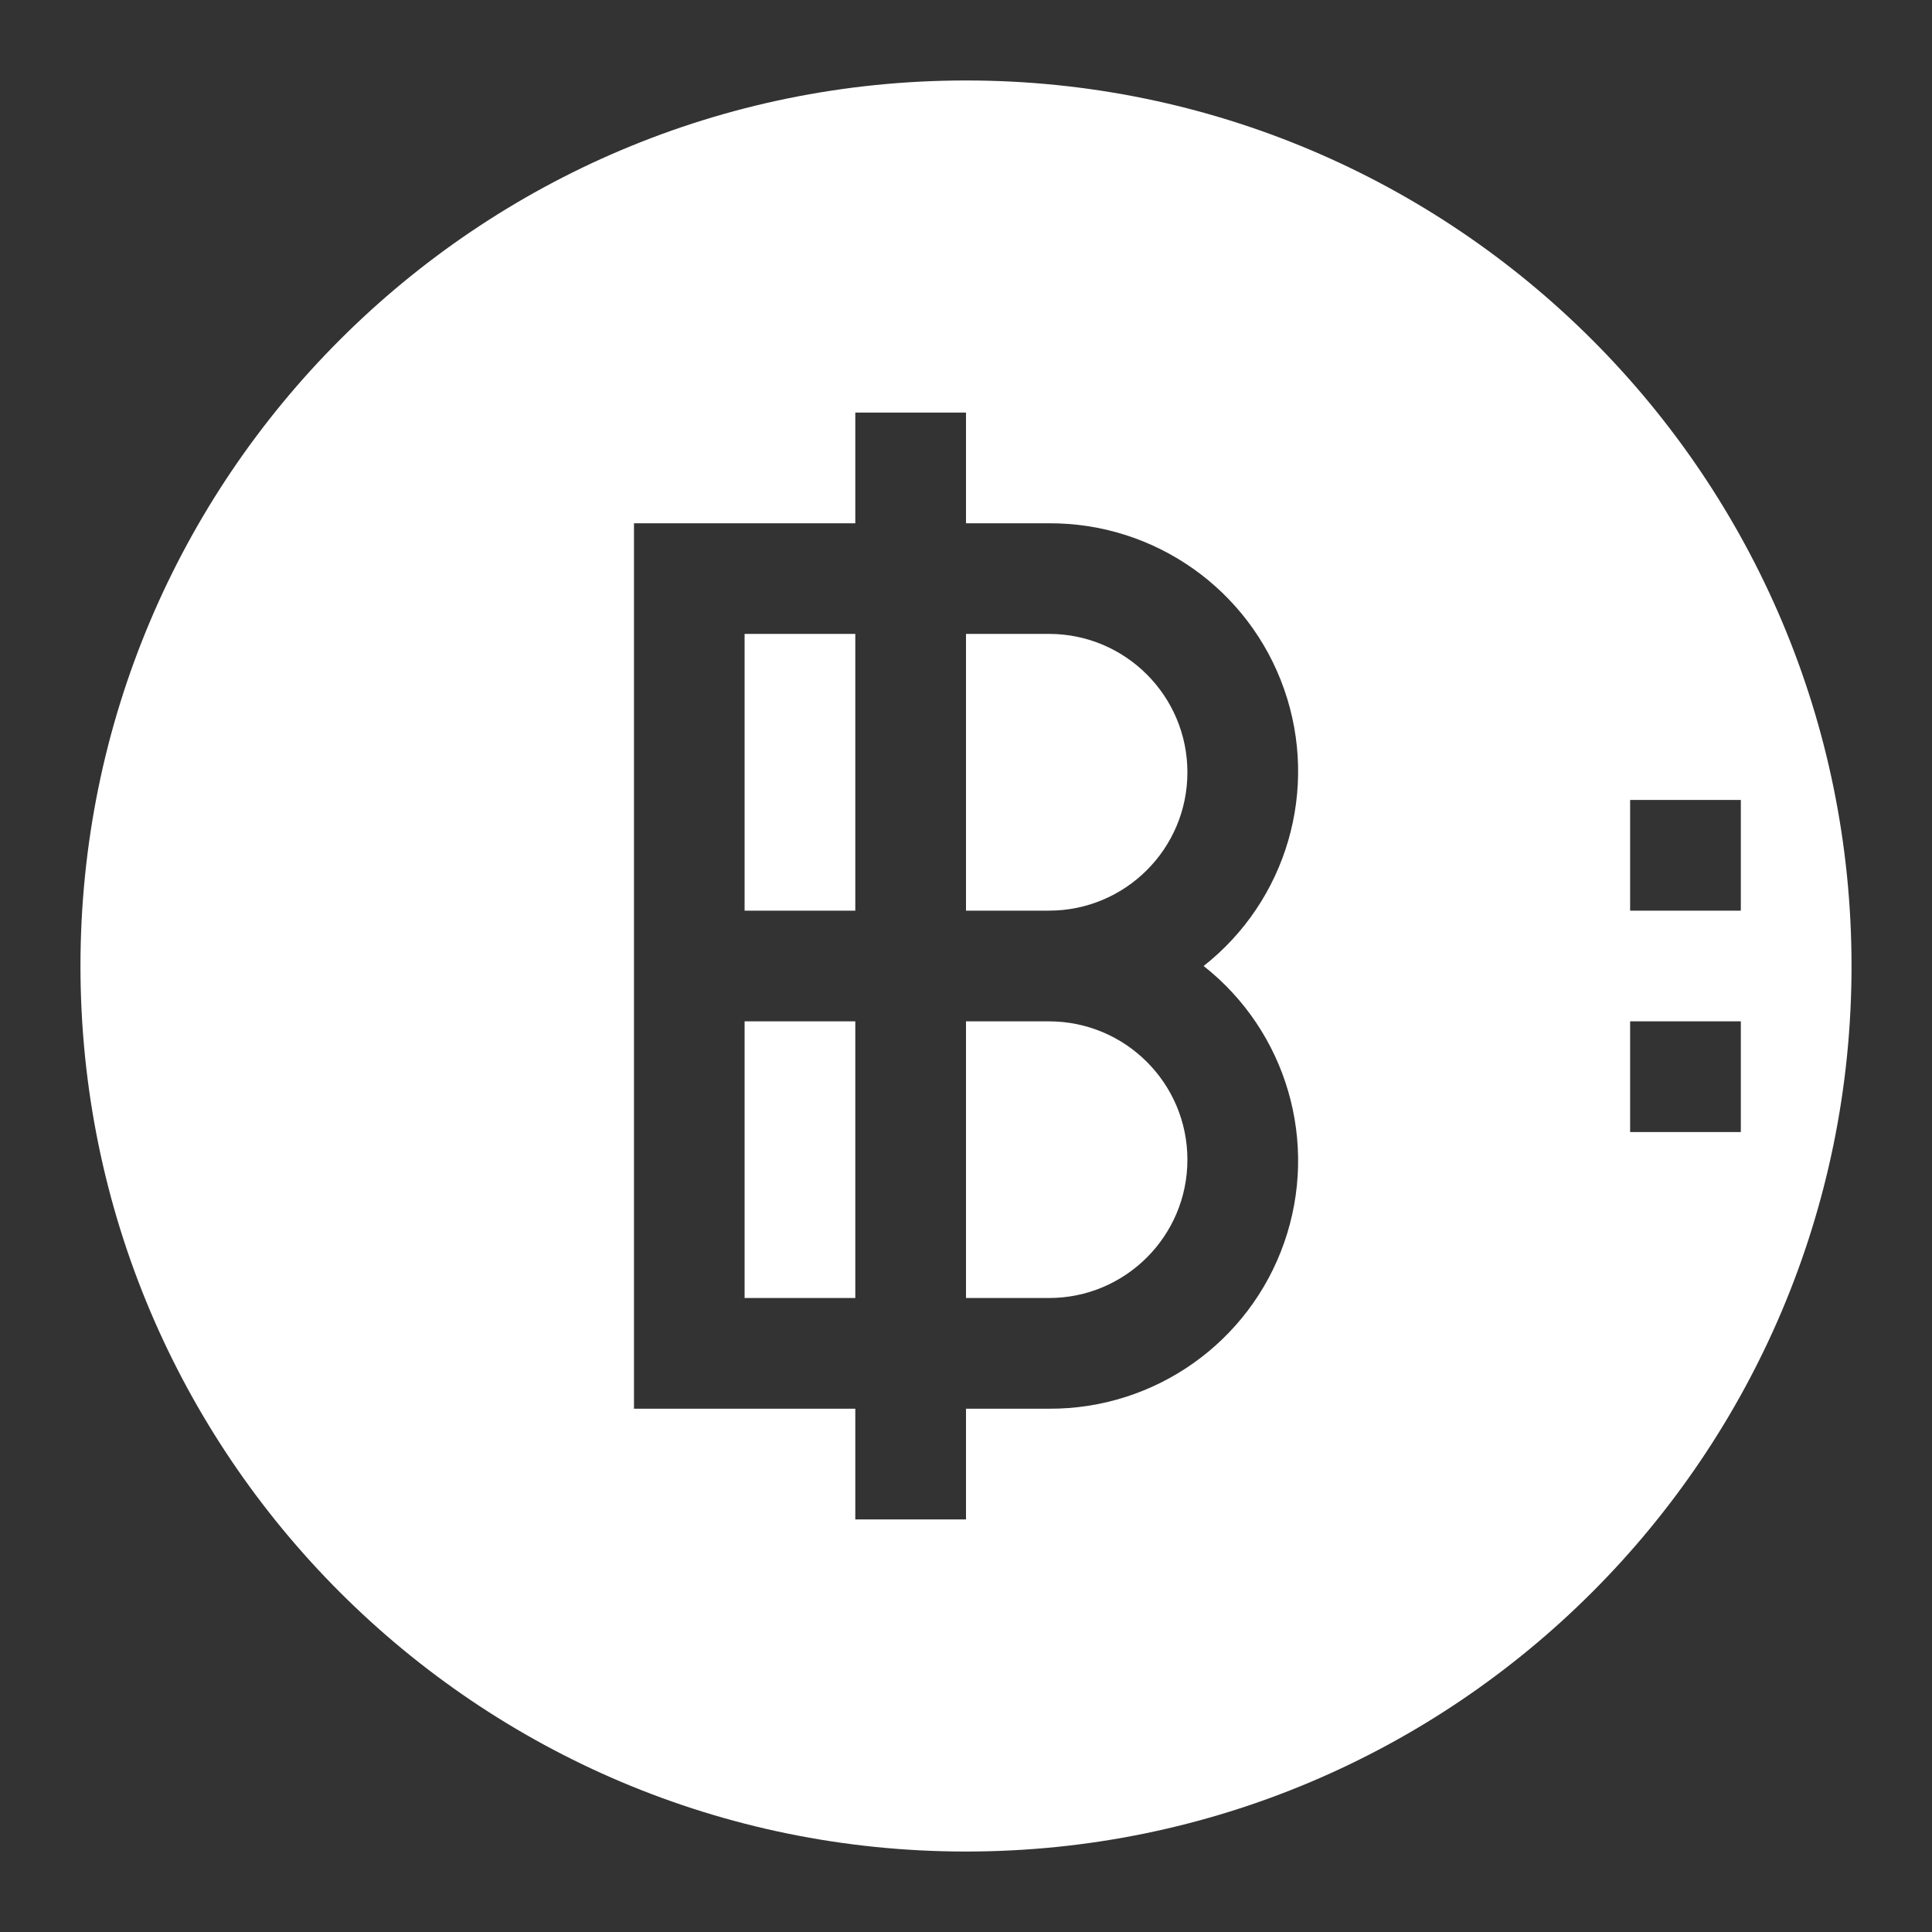 <svg width="20" height="20" viewBox="0 0 20 20" fill="none" xmlns="http://www.w3.org/2000/svg">
<rect x="0" y="0" width="20" height="20" fill="#333333" stroke="none"/>
<path fill-rule="evenodd" clip-rule="evenodd" d="M10 19.167C15.063 19.167 19.167 15.063 19.167 10C19.167 4.937 15.063 0.833 10 0.833C4.937 0.833 0.833 4.937 0.833 10C0.833 15.063 4.937 19.167 10 19.167ZM13.294 7.137C13.656 8.172 13.321 9.322 12.46 10C13.321 10.678 13.656 11.828 13.294 12.863C12.933 13.897 11.955 14.588 10.859 14.583H10V15.729H8.854V14.583H6.563V5.417H8.854V4.271H10V5.417H10.859C11.955 5.412 12.933 6.103 13.294 7.137ZM12.292 7.995C12.292 7.204 11.65 6.562 10.859 6.562H10V9.427H10.859C11.65 9.427 12.292 8.786 12.292 7.995ZM8.854 6.562H7.708V9.427H8.854V6.562ZM7.708 10.573V13.437H8.854V10.573H7.708ZM10 13.437H10.859C11.65 13.437 12.292 12.796 12.292 12.005C12.292 11.214 11.65 10.573 10.859 10.573H10V13.437ZM16.875 8.281H18.021V9.427H16.875V8.281ZM18.021 10.573H16.875V11.719H18.021V10.573Z" fill="white"/>
</svg>
